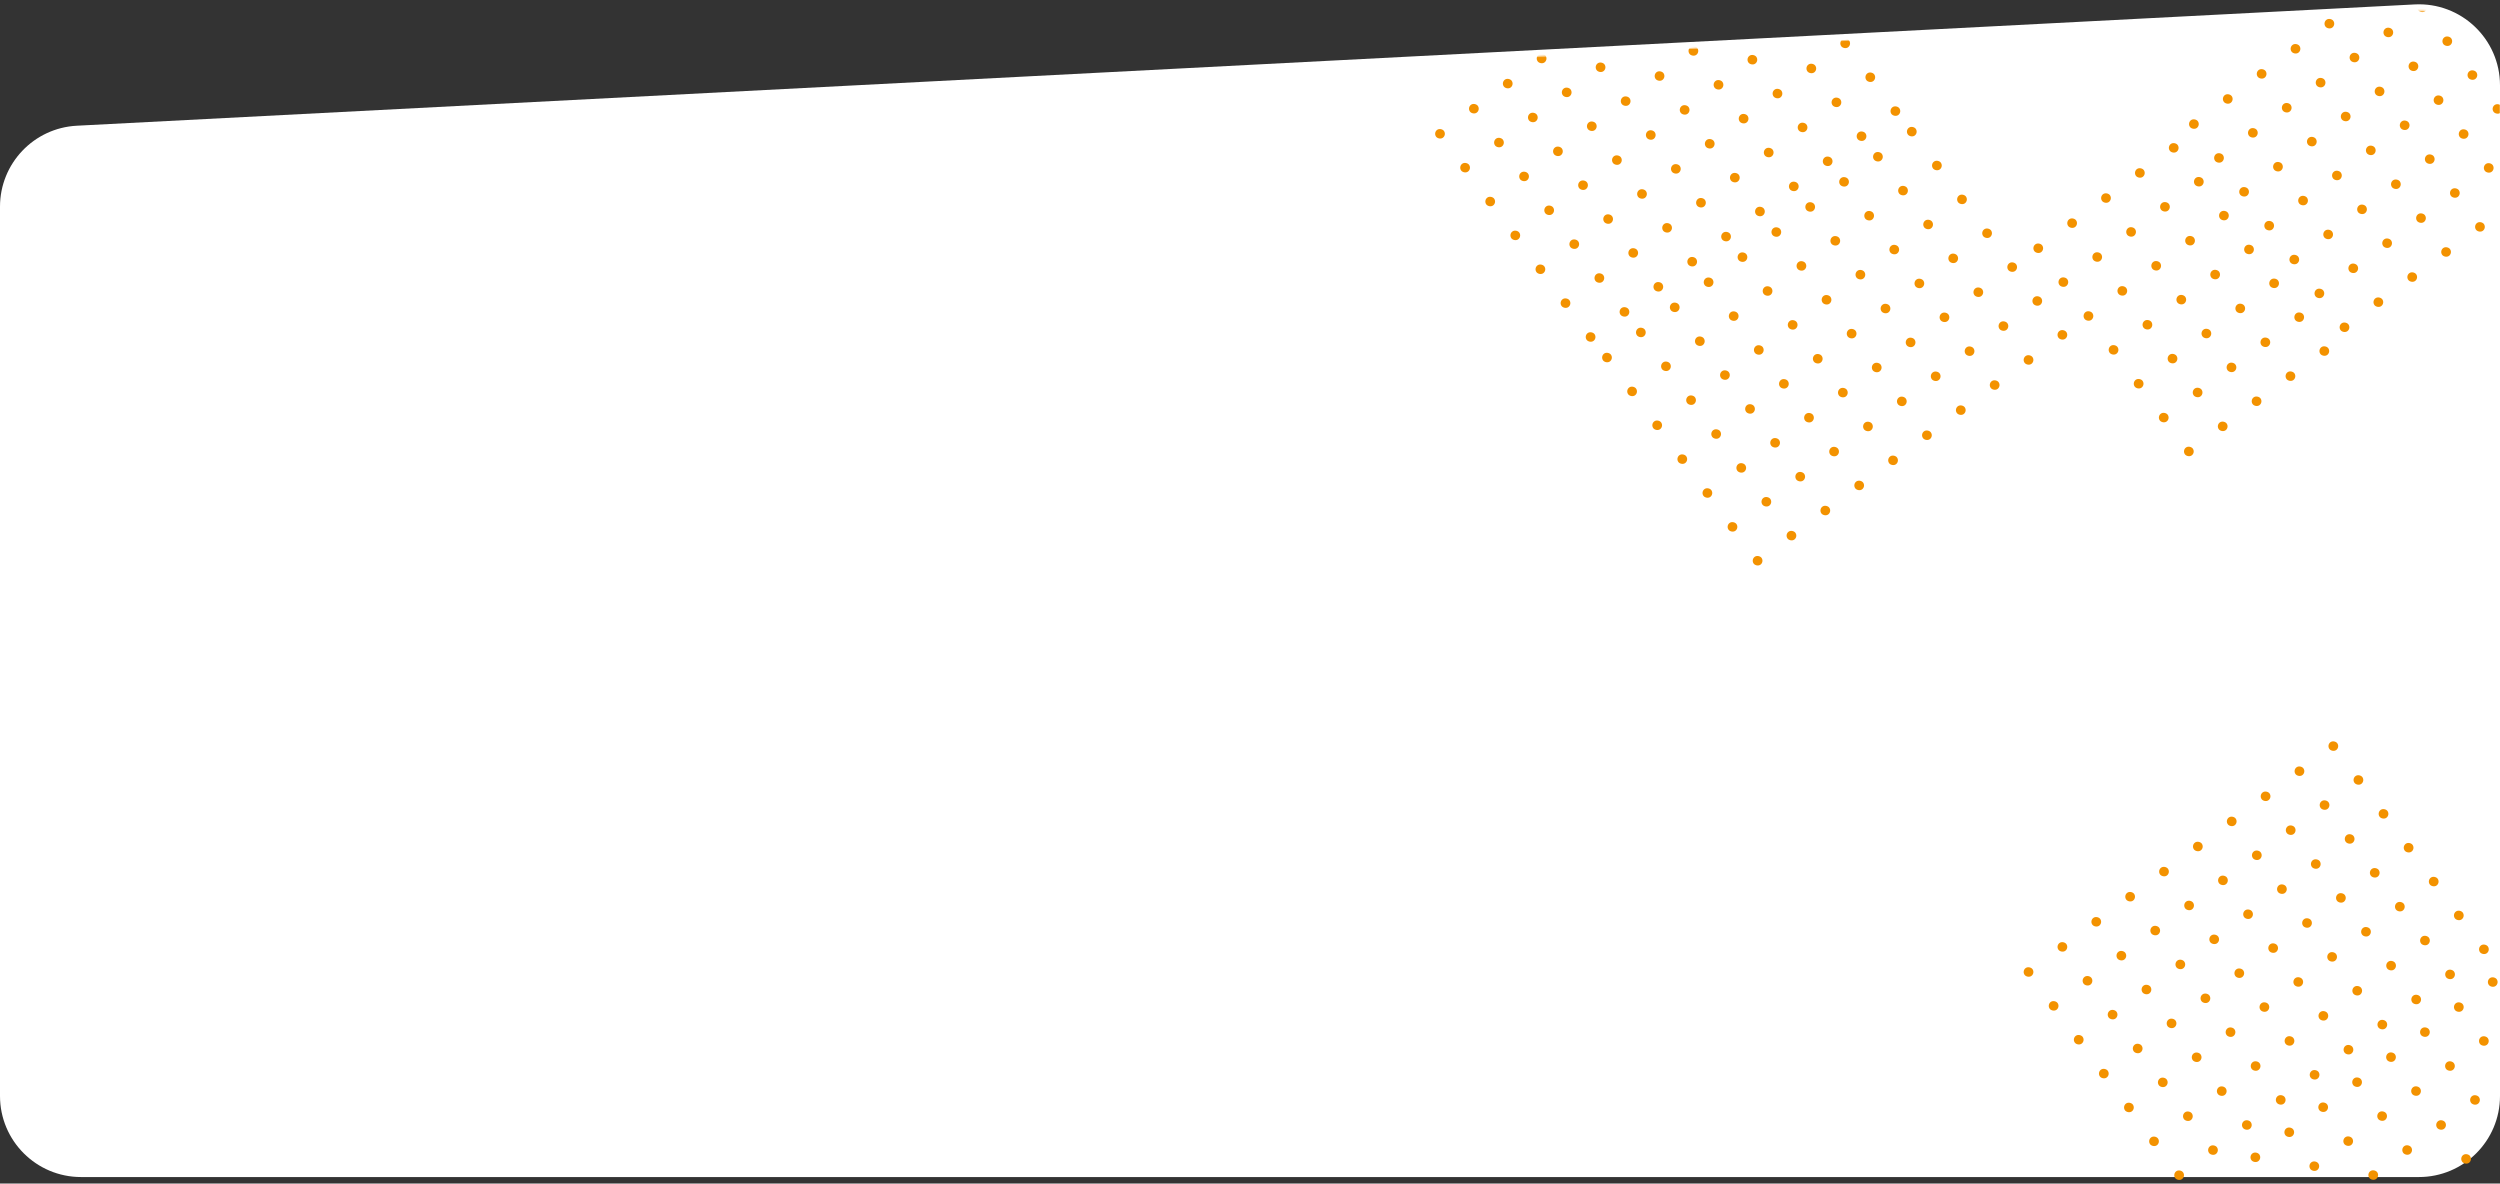 <svg width="1542" height="730" viewBox="0 0 1542 730" fill="none" xmlns="http://www.w3.org/2000/svg">
<rect x="0" y="0" width="1542" height="730" fill="#333333" stroke="none"/>
<path d="M1542 52.661C1542 24.029 1518 1.245 1489.41 2.728L47.41 77.54C20.838 78.919 0 100.866 0 127.473V676C0 703.614 22.386 726 50 726H1492C1519.61 726 1542 703.614 1542 676V52.661Z" fill="white"/>
<mask id="mask0" style="mask-type:alpha" maskUnits="userSpaceOnUse" x="0" y="6" width="1542" height="724">
<path d="M1542 56.661C1542 28.029 1518 5.245 1489.41 6.728L47.41 81.54C20.838 82.919 0 104.866 0 131.473V680C0 707.614 22.386 730 50 730H1492C1519.61 730 1542 707.614 1542 680V56.661Z" fill="white"/>
</mask>
<g mask="url(#mask0)">
<rect x="1468.92" y="19.385" width="6" height="6" rx="3" transform="rotate(-36.542 1468.92 19.385)" fill="#F39200"/>
<rect x="1489.81" y="3.904" width="6" height="6" rx="3" transform="rotate(-36.542 1489.81 3.904)" fill="#F39200"/>
<rect x="1484.41" y="40.273" width="6" height="6" rx="3" transform="rotate(-36.542 1484.41 40.273)" fill="#F39200"/>
<rect x="1505.29" y="24.793" width="6" height="6" rx="3" transform="rotate(-36.542 1505.29 24.793)" fill="#F39200"/>
<rect x="1526.18" y="9.312" width="6" height="6" rx="3" transform="rotate(-36.542 1526.18 9.312)" fill="#F39200"/>
<rect x="1499.89" y="61.162" width="6" height="6" rx="3" transform="rotate(-36.542 1499.89 61.162)" fill="#F39200"/>
<rect x="1520.78" y="45.681" width="6" height="6" rx="3" transform="rotate(-36.542 1520.78 45.681)" fill="#F39200"/>
<rect x="1541.67" y="30.2" width="6" height="6" rx="3" transform="rotate(-36.542 1541.67 30.2)" fill="#F39200"/>
<rect x="1515.37" y="82.051" width="6" height="6" rx="3" transform="rotate(-36.542 1515.37 82.051)" fill="#F39200"/>
<rect x="1536.26" y="66.57" width="6" height="6" rx="3" transform="rotate(-36.542 1536.26 66.57)" fill="#F39200"/>
<rect x="1530.85" y="102.94" width="6" height="6" rx="3" transform="rotate(-36.542 1530.85 102.94)" fill="#F39200"/>
<rect x="1349" y="75.9" width="6" height="6" rx="3" transform="rotate(-36.542 1349 75.9)" fill="#F39200"/>
<rect x="1369.89" y="60.419" width="6" height="6" rx="3" transform="rotate(-36.542 1369.89 60.419)" fill="#F39200"/>
<rect x="1390.78" y="44.939" width="6" height="6" rx="3" transform="rotate(-36.542 1390.78 44.939)" fill="#F39200"/>
<rect x="1411.67" y="29.458" width="6" height="6" rx="3" transform="rotate(-36.542 1411.67 29.458)" fill="#F39200"/>
<rect x="1432.56" y="13.977" width="6" height="6" rx="3" transform="rotate(-36.542 1432.56 13.977)" fill="#F39200"/>
<rect x="1364.48" y="96.789" width="6" height="6" rx="3" transform="rotate(-36.542 1364.48 96.789)" fill="#F39200"/>
<rect x="1385.37" y="81.308" width="6" height="6" rx="3" transform="rotate(-36.542 1385.37 81.308)" fill="#F39200"/>
<rect x="1406.26" y="65.827" width="6" height="6" rx="3" transform="rotate(-36.542 1406.26 65.827)" fill="#F39200"/>
<rect x="1427.15" y="50.346" width="6" height="6" rx="3" transform="rotate(-36.542 1427.15 50.346)" fill="#F39200"/>
<rect x="1448.04" y="34.866" width="6" height="6" rx="3" transform="rotate(-36.542 1448.04 34.866)" fill="#F39200"/>
<rect x="1379.96" y="117.678" width="6" height="6" rx="3" transform="rotate(-36.542 1379.96 117.678)" fill="#F39200"/>
<rect x="1400.85" y="102.197" width="6" height="6" rx="3" transform="rotate(-36.542 1400.85 102.197)" fill="#F39200"/>
<rect x="1421.74" y="86.716" width="6" height="6" rx="3" transform="rotate(-36.542 1421.74 86.716)" fill="#F39200"/>
<rect x="1442.63" y="71.235" width="6" height="6" rx="3" transform="rotate(-36.542 1442.63 71.235)" fill="#F39200"/>
<rect x="1463.52" y="55.754" width="6" height="6" rx="3" transform="rotate(-36.542 1463.52 55.754)" fill="#F39200"/>
<rect x="1395.44" y="138.567" width="6" height="6" rx="3" transform="rotate(-36.542 1395.44 138.567)" fill="#F39200"/>
<rect x="1416.33" y="123.086" width="6" height="6" rx="3" transform="rotate(-36.542 1416.33 123.086)" fill="#F39200"/>
<rect x="1437.22" y="107.605" width="6" height="6" rx="3" transform="rotate(-36.542 1437.22 107.605)" fill="#F39200"/>
<rect x="1458.11" y="92.124" width="6" height="6" rx="3" transform="rotate(-36.542 1458.11 92.124)" fill="#F39200"/>
<rect x="1479" y="76.643" width="6" height="6" rx="3" transform="rotate(-36.542 1479 76.643)" fill="#F39200"/>
<rect x="1410.92" y="159.456" width="6" height="6" rx="3" transform="rotate(-36.542 1410.92 159.456)" fill="#F39200"/>
<rect x="1431.81" y="143.975" width="6" height="6" rx="3" transform="rotate(-36.542 1431.81 143.975)" fill="#F39200"/>
<rect x="1452.7" y="128.494" width="6" height="6" rx="3" transform="rotate(-36.542 1452.7 128.494)" fill="#F39200"/>
<rect x="1473.59" y="113.013" width="6" height="6" rx="3" transform="rotate(-36.542 1473.59 113.013)" fill="#F39200"/>
<rect x="1494.48" y="97.532" width="6" height="6" rx="3" transform="rotate(-36.542 1494.48 97.532)" fill="#F39200"/>
<rect x="1426.4" y="180.344" width="6" height="6" rx="3" transform="rotate(-36.542 1426.4 180.344)" fill="#F39200"/>
<rect x="1447.29" y="164.863" width="6" height="6" rx="3" transform="rotate(-36.542 1447.29 164.863)" fill="#F39200"/>
<rect x="1468.18" y="149.383" width="6" height="6" rx="3" transform="rotate(-36.542 1468.18 149.383)" fill="#F39200"/>
<rect x="1489.07" y="133.902" width="6" height="6" rx="3" transform="rotate(-36.542 1489.07 133.902)" fill="#F39200"/>
<rect x="1509.96" y="118.421" width="6" height="6" rx="3" transform="rotate(-36.542 1509.96 118.421)" fill="#F39200"/>
<rect x="1441.89" y="201.233" width="6" height="6" rx="3" transform="rotate(-36.542 1441.89 201.233)" fill="#F39200"/>
<rect x="1462.77" y="185.752" width="6" height="6" rx="3" transform="rotate(-36.542 1462.77 185.752)" fill="#F39200"/>
<rect x="1483.66" y="170.271" width="6" height="6" rx="3" transform="rotate(-36.542 1483.66 170.271)" fill="#F39200"/>
<rect x="1504.55" y="154.791" width="6" height="6" rx="3" transform="rotate(-36.542 1504.55 154.791)" fill="#F39200"/>
<rect x="1525.44" y="139.31" width="6" height="6" rx="3" transform="rotate(-36.542 1525.44 139.31)" fill="#F39200"/>
<rect x="1253" y="152.496" width="6" height="6" rx="3" transform="rotate(-36.542 1253 152.496)" fill="#F39200"/>
<rect x="1273.89" y="137.015" width="6" height="6" rx="3" transform="rotate(-36.542 1273.89 137.015)" fill="#F39200"/>
<rect x="1294.78" y="121.534" width="6" height="6" rx="3" transform="rotate(-36.542 1294.78 121.534)" fill="#F39200"/>
<rect x="1315.67" y="106.053" width="6" height="6" rx="3" transform="rotate(-36.542 1315.67 106.053)" fill="#F39200"/>
<rect x="1336.56" y="90.573" width="6" height="6" rx="3" transform="rotate(-36.542 1336.56 90.573)" fill="#F39200"/>
<rect x="1268.48" y="173.385" width="6" height="6" rx="3" transform="rotate(-36.542 1268.48 173.385)" fill="#F39200"/>
<rect x="1289.37" y="157.904" width="6" height="6" rx="3" transform="rotate(-36.542 1289.37 157.904)" fill="#F39200"/>
<rect x="1310.26" y="142.423" width="6" height="6" rx="3" transform="rotate(-36.542 1310.26 142.423)" fill="#F39200"/>
<rect x="1331.15" y="126.942" width="6" height="6" rx="3" transform="rotate(-36.542 1331.15 126.942)" fill="#F39200"/>
<rect x="1352.04" y="111.461" width="6" height="6" rx="3" transform="rotate(-36.542 1352.04 111.461)" fill="#F39200"/>
<rect x="1283.96" y="194.274" width="6" height="6" rx="3" transform="rotate(-36.542 1283.96 194.274)" fill="#F39200"/>
<rect x="1304.85" y="178.793" width="6" height="6" rx="3" transform="rotate(-36.542 1304.85 178.793)" fill="#F39200"/>
<rect x="1325.74" y="163.312" width="6" height="6" rx="3" transform="rotate(-36.542 1325.74 163.312)" fill="#F39200"/>
<rect x="1346.63" y="147.831" width="6" height="6" rx="3" transform="rotate(-36.542 1346.63 147.831)" fill="#F39200"/>
<rect x="1367.52" y="132.35" width="6" height="6" rx="3" transform="rotate(-36.542 1367.52 132.35)" fill="#F39200"/>
<rect x="1299.44" y="215.163" width="6" height="6" rx="3" transform="rotate(-36.542 1299.44 215.163)" fill="#F39200"/>
<rect x="1320.33" y="199.682" width="6" height="6" rx="3" transform="rotate(-36.542 1320.33 199.682)" fill="#F39200"/>
<rect x="1341.22" y="184.201" width="6" height="6" rx="3" transform="rotate(-36.542 1341.22 184.201)" fill="#F39200"/>
<rect x="1362.11" y="168.72" width="6" height="6" rx="3" transform="rotate(-36.542 1362.11 168.72)" fill="#F39200"/>
<rect x="1383" y="153.239" width="6" height="6" rx="3" transform="rotate(-36.542 1383 153.239)" fill="#F39200"/>
<rect x="1314.92" y="236.051" width="6" height="6" rx="3" transform="rotate(-36.542 1314.92 236.051)" fill="#F39200"/>
<rect x="1335.81" y="220.57" width="6" height="6" rx="3" transform="rotate(-36.542 1335.81 220.57)" fill="#F39200"/>
<rect x="1356.7" y="205.089" width="6" height="6" rx="3" transform="rotate(-36.542 1356.7 205.089)" fill="#F39200"/>
<rect x="1377.59" y="189.608" width="6" height="6" rx="3" transform="rotate(-36.542 1377.59 189.608)" fill="#F39200"/>
<rect x="1398.48" y="174.128" width="6" height="6" rx="3" transform="rotate(-36.542 1398.48 174.128)" fill="#F39200"/>
<rect x="1330.4" y="256.94" width="6" height="6" rx="3" transform="rotate(-36.542 1330.4 256.94)" fill="#F39200"/>
<rect x="1351.29" y="241.459" width="6" height="6" rx="3" transform="rotate(-36.542 1351.29 241.459)" fill="#F39200"/>
<rect x="1372.18" y="225.979" width="6" height="6" rx="3" transform="rotate(-36.542 1372.18 225.979)" fill="#F39200"/>
<rect x="1393.07" y="210.498" width="6" height="6" rx="3" transform="rotate(-36.542 1393.07 210.498)" fill="#F39200"/>
<rect x="1413.96" y="195.017" width="6" height="6" rx="3" transform="rotate(-36.542 1413.96 195.017)" fill="#F39200"/>
<rect x="1345.89" y="277.829" width="6" height="6" rx="3" transform="rotate(-36.542 1345.89 277.829)" fill="#F39200"/>
<rect x="1366.77" y="262.348" width="6" height="6" rx="3" transform="rotate(-36.542 1366.77 262.348)" fill="#F39200"/>
<rect x="1387.66" y="246.867" width="6" height="6" rx="3" transform="rotate(-36.542 1387.66 246.867)" fill="#F39200"/>
<rect x="1408.55" y="231.386" width="6" height="6" rx="3" transform="rotate(-36.542 1408.55 231.386)" fill="#F39200"/>
<rect x="1429.44" y="215.905" width="6" height="6" rx="3" transform="rotate(-36.542 1429.44 215.905)" fill="#F39200"/>
<rect x="1470.58" y="651.421" width="6" height="6" rx="3" transform="rotate(-36.435 1470.58 651.421)" fill="#F39200"/>
<rect x="1491.5" y="635.979" width="6" height="6" rx="3" transform="rotate(-36.435 1491.5 635.979)" fill="#F39200"/>
<rect x="1512.41" y="620.538" width="6" height="6" rx="3" transform="rotate(-36.435 1512.41 620.538)" fill="#F39200"/>
<rect x="1533.33" y="605.096" width="6" height="6" rx="3" transform="rotate(-36.435 1533.33 605.096)" fill="#F39200"/>
<rect x="1486.02" y="672.339" width="6" height="6" rx="3" transform="rotate(-36.435 1486.02 672.339)" fill="#F39200"/>
<rect x="1506.94" y="656.897" width="6" height="6" rx="3" transform="rotate(-36.435 1506.94 656.897)" fill="#F39200"/>
<rect x="1527.85" y="641.456" width="6" height="6" rx="3" transform="rotate(-36.435 1527.85 641.456)" fill="#F39200"/>
<rect x="1501.46" y="693.256" width="6" height="6" rx="3" transform="rotate(-36.435 1501.46 693.256)" fill="#F39200"/>
<rect x="1522.38" y="677.815" width="6" height="6" rx="3" transform="rotate(-36.435 1522.38 677.815)" fill="#F39200"/>
<rect x="1516.9" y="714.174" width="6" height="6" rx="3" transform="rotate(-36.435 1516.9 714.174)" fill="#F39200"/>
<rect x="1386.91" y="713.188" width="6" height="6" rx="3" transform="rotate(-36.435 1386.91 713.188)" fill="#F39200"/>
<rect x="1407.82" y="697.746" width="6" height="6" rx="3" transform="rotate(-36.435 1407.82 697.746)" fill="#F39200"/>
<rect x="1428.74" y="682.304" width="6" height="6" rx="3" transform="rotate(-36.435 1428.74 682.304)" fill="#F39200"/>
<rect x="1449.66" y="666.862" width="6" height="6" rx="3" transform="rotate(-36.435 1449.66 666.862)" fill="#F39200"/>
<rect x="1423.27" y="718.664" width="6" height="6" rx="3" transform="rotate(-36.435 1423.27 718.664)" fill="#F39200"/>
<rect x="1444.18" y="703.222" width="6" height="6" rx="3" transform="rotate(-36.435 1444.18 703.222)" fill="#F39200"/>
<rect x="1465.1" y="687.78" width="6" height="6" rx="3" transform="rotate(-36.435 1465.1 687.78)" fill="#F39200"/>
<rect x="1459.62" y="724.14" width="6" height="6" rx="3" transform="rotate(-36.435 1459.62 724.14)" fill="#F39200"/>
<rect x="1480.54" y="708.698" width="6" height="6" rx="3" transform="rotate(-36.435 1480.54 708.698)" fill="#F39200"/>
<rect x="1351.44" y="521.496" width="6" height="6" rx="3" transform="rotate(-36.542 1351.44 521.496)" fill="#F39200"/>
<rect x="1372.33" y="506.015" width="6" height="6" rx="3" transform="rotate(-36.542 1372.33 506.015)" fill="#F39200"/>
<rect x="1393.22" y="490.534" width="6" height="6" rx="3" transform="rotate(-36.542 1393.22 490.534)" fill="#F39200"/>
<rect x="1414.11" y="475.053" width="6" height="6" rx="3" transform="rotate(-36.542 1414.11 475.053)" fill="#F39200"/>
<rect x="1435" y="459.573" width="6" height="6" rx="3" transform="rotate(-36.542 1435 459.573)" fill="#F39200"/>
<rect x="1366.92" y="542.385" width="6" height="6" rx="3" transform="rotate(-36.542 1366.92 542.385)" fill="#F39200"/>
<rect x="1387.81" y="526.904" width="6" height="6" rx="3" transform="rotate(-36.542 1387.81 526.904)" fill="#F39200"/>
<rect x="1408.7" y="511.423" width="6" height="6" rx="3" transform="rotate(-36.542 1408.7 511.423)" fill="#F39200"/>
<rect x="1429.59" y="495.942" width="6" height="6" rx="3" transform="rotate(-36.542 1429.59 495.942)" fill="#F39200"/>
<rect x="1450.48" y="480.461" width="6" height="6" rx="3" transform="rotate(-36.542 1450.48 480.461)" fill="#F39200"/>
<rect x="1382.41" y="563.274" width="6" height="6" rx="3" transform="rotate(-36.542 1382.41 563.274)" fill="#F39200"/>
<rect x="1403.29" y="547.793" width="6" height="6" rx="3" transform="rotate(-36.542 1403.29 547.793)" fill="#F39200"/>
<rect x="1424.18" y="532.312" width="6" height="6" rx="3" transform="rotate(-36.542 1424.18 532.312)" fill="#F39200"/>
<rect x="1445.07" y="516.831" width="6" height="6" rx="3" transform="rotate(-36.542 1445.07 516.831)" fill="#F39200"/>
<rect x="1465.96" y="501.35" width="6" height="6" rx="3" transform="rotate(-36.542 1465.96 501.35)" fill="#F39200"/>
<rect x="1397.89" y="584.163" width="6" height="6" rx="3" transform="rotate(-36.542 1397.89 584.163)" fill="#F39200"/>
<rect x="1418.78" y="568.682" width="6" height="6" rx="3" transform="rotate(-36.542 1418.78 568.682)" fill="#F39200"/>
<rect x="1439.67" y="553.201" width="6" height="6" rx="3" transform="rotate(-36.542 1439.67 553.201)" fill="#F39200"/>
<rect x="1460.55" y="537.72" width="6" height="6" rx="3" transform="rotate(-36.542 1460.55 537.72)" fill="#F39200"/>
<rect x="1481.44" y="522.239" width="6" height="6" rx="3" transform="rotate(-36.542 1481.44 522.239)" fill="#F39200"/>
<rect x="1413.37" y="605.051" width="6" height="6" rx="3" transform="rotate(-36.542 1413.37 605.051)" fill="#F39200"/>
<rect x="1434.26" y="589.57" width="6" height="6" rx="3" transform="rotate(-36.542 1434.26 589.57)" fill="#F39200"/>
<rect x="1455.15" y="574.089" width="6" height="6" rx="3" transform="rotate(-36.542 1455.15 574.089)" fill="#F39200"/>
<rect x="1476.03" y="558.608" width="6" height="6" rx="3" transform="rotate(-36.542 1476.03 558.608)" fill="#F39200"/>
<rect x="1496.92" y="543.128" width="6" height="6" rx="3" transform="rotate(-36.542 1496.92 543.128)" fill="#F39200"/>
<rect x="1428.85" y="625.94" width="6" height="6" rx="3" transform="rotate(-36.542 1428.85 625.94)" fill="#F39200"/>
<rect x="1449.74" y="610.459" width="6" height="6" rx="3" transform="rotate(-36.542 1449.74 610.459)" fill="#F39200"/>
<rect x="1470.63" y="594.979" width="6" height="6" rx="3" transform="rotate(-36.542 1470.63 594.979)" fill="#F39200"/>
<rect x="1491.52" y="579.498" width="6" height="6" rx="3" transform="rotate(-36.542 1491.52 579.498)" fill="#F39200"/>
<rect x="1512.4" y="564.017" width="6" height="6" rx="3" transform="rotate(-36.542 1512.4 564.017)" fill="#F39200"/>
<rect x="1444.33" y="646.829" width="6" height="6" rx="3" transform="rotate(-36.542 1444.33 646.829)" fill="#F39200"/>
<rect x="1465.22" y="631.348" width="6" height="6" rx="3" transform="rotate(-36.542 1465.22 631.348)" fill="#F39200"/>
<rect x="1486.11" y="615.867" width="6" height="6" rx="3" transform="rotate(-36.542 1486.11 615.867)" fill="#F39200"/>
<rect x="1507" y="600.386" width="6" height="6" rx="3" transform="rotate(-36.542 1507 600.386)" fill="#F39200"/>
<rect x="1527.88" y="584.905" width="6" height="6" rx="3" transform="rotate(-36.542 1527.88 584.905)" fill="#F39200"/>
<rect x="1247" y="598.9" width="6" height="6" rx="3" transform="rotate(-36.542 1247 598.9)" fill="#F39200"/>
<rect x="1267.89" y="583.419" width="6" height="6" rx="3" transform="rotate(-36.542 1267.89 583.419)" fill="#F39200"/>
<rect x="1288.78" y="567.938" width="6" height="6" rx="3" transform="rotate(-36.542 1288.78 567.938)" fill="#F39200"/>
<rect x="1309.67" y="552.458" width="6" height="6" rx="3" transform="rotate(-36.542 1309.67 552.458)" fill="#F39200"/>
<rect x="1330.56" y="536.977" width="6" height="6" rx="3" transform="rotate(-36.542 1330.56 536.977)" fill="#F39200"/>
<rect x="1262.48" y="619.789" width="6" height="6" rx="3" transform="rotate(-36.542 1262.48 619.789)" fill="#F39200"/>
<rect x="1283.37" y="604.308" width="6" height="6" rx="3" transform="rotate(-36.542 1283.37 604.308)" fill="#F39200"/>
<rect x="1304.26" y="588.828" width="6" height="6" rx="3" transform="rotate(-36.542 1304.26 588.828)" fill="#F39200"/>
<rect x="1325.15" y="573.347" width="6" height="6" rx="3" transform="rotate(-36.542 1325.15 573.347)" fill="#F39200"/>
<rect x="1346.04" y="557.866" width="6" height="6" rx="3" transform="rotate(-36.542 1346.04 557.866)" fill="#F39200"/>
<rect x="1277.96" y="640.678" width="6" height="6" rx="3" transform="rotate(-36.542 1277.96 640.678)" fill="#F39200"/>
<rect x="1298.85" y="625.197" width="6" height="6" rx="3" transform="rotate(-36.542 1298.85 625.197)" fill="#F39200"/>
<rect x="1319.74" y="609.716" width="6" height="6" rx="3" transform="rotate(-36.542 1319.74 609.716)" fill="#F39200"/>
<rect x="1340.63" y="594.235" width="6" height="6" rx="3" transform="rotate(-36.542 1340.63 594.235)" fill="#F39200"/>
<rect x="1361.52" y="578.754" width="6" height="6" rx="3" transform="rotate(-36.542 1361.52 578.754)" fill="#F39200"/>
<rect x="1293.44" y="661.567" width="6" height="6" rx="3" transform="rotate(-36.542 1293.44 661.567)" fill="#F39200"/>
<rect x="1314.33" y="646.086" width="6" height="6" rx="3" transform="rotate(-36.542 1314.33 646.086)" fill="#F39200"/>
<rect x="1335.22" y="630.605" width="6" height="6" rx="3" transform="rotate(-36.542 1335.22 630.605)" fill="#F39200"/>
<rect x="1356.11" y="615.124" width="6" height="6" rx="3" transform="rotate(-36.542 1356.11 615.124)" fill="#F39200"/>
<rect x="1377" y="599.643" width="6" height="6" rx="3" transform="rotate(-36.542 1377 599.643)" fill="#F39200"/>
<rect x="1308.92" y="682.456" width="6" height="6" rx="3" transform="rotate(-36.542 1308.92 682.456)" fill="#F39200"/>
<rect x="1329.81" y="666.975" width="6" height="6" rx="3" transform="rotate(-36.542 1329.81 666.975)" fill="#F39200"/>
<rect x="1350.7" y="651.494" width="6" height="6" rx="3" transform="rotate(-36.542 1350.7 651.494)" fill="#F39200"/>
<rect x="1371.59" y="636.013" width="6" height="6" rx="3" transform="rotate(-36.542 1371.59 636.013)" fill="#F39200"/>
<rect x="1392.48" y="620.532" width="6" height="6" rx="3" transform="rotate(-36.542 1392.48 620.532)" fill="#F39200"/>
<rect x="1324.4" y="703.344" width="6" height="6" rx="3" transform="rotate(-36.542 1324.4 703.344)" fill="#F39200"/>
<rect x="1345.29" y="687.863" width="6" height="6" rx="3" transform="rotate(-36.542 1345.29 687.863)" fill="#F39200"/>
<rect x="1366.18" y="672.383" width="6" height="6" rx="3" transform="rotate(-36.542 1366.18 672.383)" fill="#F39200"/>
<rect x="1387.07" y="656.902" width="6" height="6" rx="3" transform="rotate(-36.542 1387.07 656.902)" fill="#F39200"/>
<rect x="1407.96" y="641.421" width="6" height="6" rx="3" transform="rotate(-36.542 1407.96 641.421)" fill="#F39200"/>
<rect x="1339.89" y="724.233" width="6" height="6" rx="3" transform="rotate(-36.542 1339.89 724.233)" fill="#F39200"/>
<rect x="1360.77" y="708.752" width="6" height="6" rx="3" transform="rotate(-36.542 1360.77 708.752)" fill="#F39200"/>
<rect x="1381.66" y="693.271" width="6" height="6" rx="3" transform="rotate(-36.542 1381.66 693.271)" fill="#F39200"/>
<rect x="1402.55" y="677.791" width="6" height="6" rx="3" transform="rotate(-36.542 1402.55 677.791)" fill="#F39200"/>
<rect x="1423.44" y="662.31" width="6" height="6" rx="3" transform="rotate(-36.542 1423.44 662.31)" fill="#F39200"/>
<rect x="1091.44" y="142.497" width="6" height="6" rx="3" transform="rotate(-36.542 1091.44 142.497)" fill="#F39200"/>
<rect x="1112.33" y="127.016" width="6" height="6" rx="3" transform="rotate(-36.542 1112.33 127.016)" fill="#F39200"/>
<rect x="1133.22" y="111.535" width="6" height="6" rx="3" transform="rotate(-36.542 1133.22 111.535)" fill="#F39200"/>
<rect x="1154.11" y="96.054" width="6" height="6" rx="3" transform="rotate(-36.542 1154.11 96.054)" fill="#F39200"/>
<rect x="1175" y="80.573" width="6" height="6" rx="3" transform="rotate(-36.542 1175 80.573)" fill="#F39200"/>
<rect x="1106.92" y="163.385" width="6" height="6" rx="3" transform="rotate(-36.542 1106.92 163.385)" fill="#F39200"/>
<rect x="1127.81" y="147.904" width="6" height="6" rx="3" transform="rotate(-36.542 1127.81 147.904)" fill="#F39200"/>
<rect x="1148.7" y="132.424" width="6" height="6" rx="3" transform="rotate(-36.542 1148.7 132.424)" fill="#F39200"/>
<rect x="1169.59" y="116.943" width="6" height="6" rx="3" transform="rotate(-36.542 1169.59 116.943)" fill="#F39200"/>
<rect x="1190.48" y="101.462" width="6" height="6" rx="3" transform="rotate(-36.542 1190.48 101.462)" fill="#F39200"/>
<rect x="1122.41" y="184.274" width="6" height="6" rx="3" transform="rotate(-36.542 1122.41 184.274)" fill="#F39200"/>
<rect x="1143.29" y="168.793" width="6" height="6" rx="3" transform="rotate(-36.542 1143.29 168.793)" fill="#F39200"/>
<rect x="1164.18" y="153.312" width="6" height="6" rx="3" transform="rotate(-36.542 1164.18 153.312)" fill="#F39200"/>
<rect x="1185.07" y="137.832" width="6" height="6" rx="3" transform="rotate(-36.542 1185.07 137.832)" fill="#F39200"/>
<rect x="1205.96" y="122.351" width="6" height="6" rx="3" transform="rotate(-36.542 1205.96 122.351)" fill="#F39200"/>
<rect x="1137.89" y="205.163" width="6" height="6" rx="3" transform="rotate(-36.542 1137.89 205.163)" fill="#F39200"/>
<rect x="1158.78" y="189.682" width="6" height="6" rx="3" transform="rotate(-36.542 1158.78 189.682)" fill="#F39200"/>
<rect x="1179.67" y="174.201" width="6" height="6" rx="3" transform="rotate(-36.542 1179.67 174.201)" fill="#F39200"/>
<rect x="1200.55" y="158.72" width="6" height="6" rx="3" transform="rotate(-36.542 1200.55 158.72)" fill="#F39200"/>
<rect x="1221.44" y="143.239" width="6" height="6" rx="3" transform="rotate(-36.542 1221.44 143.239)" fill="#F39200"/>
<rect x="1153.37" y="226.052" width="6" height="6" rx="3" transform="rotate(-36.542 1153.37 226.052)" fill="#F39200"/>
<rect x="1174.26" y="210.571" width="6" height="6" rx="3" transform="rotate(-36.542 1174.26 210.571)" fill="#F39200"/>
<rect x="1195.15" y="195.09" width="6" height="6" rx="3" transform="rotate(-36.542 1195.15 195.09)" fill="#F39200"/>
<rect x="1216.03" y="179.609" width="6" height="6" rx="3" transform="rotate(-36.542 1216.03 179.609)" fill="#F39200"/>
<rect x="1236.92" y="164.128" width="6" height="6" rx="3" transform="rotate(-36.542 1236.92 164.128)" fill="#F39200"/>
<rect x="1168.85" y="246.94" width="6" height="6" rx="3" transform="rotate(-36.542 1168.85 246.94)" fill="#F39200"/>
<rect x="1189.74" y="231.459" width="6" height="6" rx="3" transform="rotate(-36.542 1189.74 231.459)" fill="#F39200"/>
<rect x="1210.63" y="215.979" width="6" height="6" rx="3" transform="rotate(-36.542 1210.63 215.979)" fill="#F39200"/>
<rect x="1231.52" y="200.498" width="6" height="6" rx="3" transform="rotate(-36.542 1231.52 200.498)" fill="#F39200"/>
<rect x="1252.4" y="185.017" width="6" height="6" rx="3" transform="rotate(-36.542 1252.4 185.017)" fill="#F39200"/>
<rect x="1184.33" y="267.83" width="6" height="6" rx="3" transform="rotate(-36.542 1184.33 267.83)" fill="#F39200"/>
<rect x="1205.22" y="252.349" width="6" height="6" rx="3" transform="rotate(-36.542 1205.22 252.349)" fill="#F39200"/>
<rect x="1226.11" y="236.868" width="6" height="6" rx="3" transform="rotate(-36.542 1226.11 236.868)" fill="#F39200"/>
<rect x="1247" y="221.387" width="6" height="6" rx="3" transform="rotate(-36.542 1247 221.387)" fill="#F39200"/>
<rect x="1267.88" y="205.906" width="6" height="6" rx="3" transform="rotate(-36.542 1267.88 205.906)" fill="#F39200"/>
<rect x="987" y="219.901" width="6" height="6" rx="3" transform="rotate(-36.542 987 219.901)" fill="#F39200"/>
<rect x="1007.89" y="204.42" width="6" height="6" rx="3" transform="rotate(-36.542 1007.89 204.42)" fill="#F39200"/>
<rect x="1028.78" y="188.939" width="6" height="6" rx="3" transform="rotate(-36.542 1028.78 188.939)" fill="#F39200"/>
<rect x="1049.67" y="173.458" width="6" height="6" rx="3" transform="rotate(-36.542 1049.67 173.458)" fill="#F39200"/>
<rect x="1070.56" y="157.978" width="6" height="6" rx="3" transform="rotate(-36.542 1070.56 157.978)" fill="#F39200"/>
<rect x="1002.48" y="240.79" width="6" height="6" rx="3" transform="rotate(-36.542 1002.48 240.79)" fill="#F39200"/>
<rect x="1023.37" y="225.309" width="6" height="6" rx="3" transform="rotate(-36.542 1023.37 225.309)" fill="#F39200"/>
<rect x="1044.26" y="209.828" width="6" height="6" rx="3" transform="rotate(-36.542 1044.26 209.828)" fill="#F39200"/>
<rect x="1065.15" y="194.347" width="6" height="6" rx="3" transform="rotate(-36.542 1065.15 194.347)" fill="#F39200"/>
<rect x="1086.04" y="178.866" width="6" height="6" rx="3" transform="rotate(-36.542 1086.04 178.866)" fill="#F39200"/>
<rect x="1017.96" y="261.679" width="6" height="6" rx="3" transform="rotate(-36.542 1017.96 261.679)" fill="#F39200"/>
<rect x="1038.85" y="246.198" width="6" height="6" rx="3" transform="rotate(-36.542 1038.85 246.198)" fill="#F39200"/>
<rect x="1059.74" y="230.717" width="6" height="6" rx="3" transform="rotate(-36.542 1059.74 230.717)" fill="#F39200"/>
<rect x="1080.63" y="215.236" width="6" height="6" rx="3" transform="rotate(-36.542 1080.63 215.236)" fill="#F39200"/>
<rect x="1101.52" y="199.755" width="6" height="6" rx="3" transform="rotate(-36.542 1101.52 199.755)" fill="#F39200"/>
<rect x="1033.44" y="282.567" width="6" height="6" rx="3" transform="rotate(-36.542 1033.44 282.567)" fill="#F39200"/>
<rect x="1054.33" y="267.086" width="6" height="6" rx="3" transform="rotate(-36.542 1054.33 267.086)" fill="#F39200"/>
<rect x="1075.22" y="251.605" width="6" height="6" rx="3" transform="rotate(-36.542 1075.22 251.605)" fill="#F39200"/>
<rect x="1096.11" y="236.125" width="6" height="6" rx="3" transform="rotate(-36.542 1096.11 236.125)" fill="#F39200"/>
<rect x="1117" y="220.644" width="6" height="6" rx="3" transform="rotate(-36.542 1117 220.644)" fill="#F39200"/>
<rect x="1048.92" y="303.456" width="6" height="6" rx="3" transform="rotate(-36.542 1048.92 303.456)" fill="#F39200"/>
<rect x="1069.81" y="287.975" width="6" height="6" rx="3" transform="rotate(-36.542 1069.81 287.975)" fill="#F39200"/>
<rect x="1090.7" y="272.494" width="6" height="6" rx="3" transform="rotate(-36.542 1090.7 272.494)" fill="#F39200"/>
<rect x="1111.59" y="257.013" width="6" height="6" rx="3" transform="rotate(-36.542 1111.59 257.013)" fill="#F39200"/>
<rect x="1132.48" y="241.533" width="6" height="6" rx="3" transform="rotate(-36.542 1132.48 241.533)" fill="#F39200"/>
<rect x="1064.4" y="324.345" width="6" height="6" rx="3" transform="rotate(-36.542 1064.4 324.345)" fill="#F39200"/>
<rect x="1085.29" y="308.864" width="6" height="6" rx="3" transform="rotate(-36.542 1085.29 308.864)" fill="#F39200"/>
<rect x="1106.18" y="293.383" width="6" height="6" rx="3" transform="rotate(-36.542 1106.18 293.383)" fill="#F39200"/>
<rect x="1127.07" y="277.902" width="6" height="6" rx="3" transform="rotate(-36.542 1127.07 277.902)" fill="#F39200"/>
<rect x="1147.96" y="262.421" width="6" height="6" rx="3" transform="rotate(-36.542 1147.96 262.421)" fill="#F39200"/>
<rect x="1079.89" y="345.234" width="6" height="6" rx="3" transform="rotate(-36.542 1079.89 345.234)" fill="#F39200"/>
<rect x="1100.77" y="329.753" width="6" height="6" rx="3" transform="rotate(-36.542 1100.77 329.753)" fill="#F39200"/>
<rect x="1121.66" y="314.272" width="6" height="6" rx="3" transform="rotate(-36.542 1121.66 314.272)" fill="#F39200"/>
<rect x="1142.55" y="298.791" width="6" height="6" rx="3" transform="rotate(-36.542 1142.55 298.791)" fill="#F39200"/>
<rect x="1163.44" y="283.31" width="6" height="6" rx="3" transform="rotate(-36.542 1163.44 283.31)" fill="#F39200"/>
<rect x="988.444" y="4.496" width="6" height="6" rx="3" transform="rotate(-36.542 988.444 4.496)" fill="#F39200"/>
<rect x="1003.92" y="25.385" width="6" height="6" rx="3" transform="rotate(-36.542 1003.92 25.385)" fill="#F39200"/>
<rect x="1024.81" y="9.904" width="6" height="6" rx="3" transform="rotate(-36.542 1024.81 9.904)" fill="#F39200"/>
<rect x="1019.41" y="46.273" width="6" height="6" rx="3" transform="rotate(-36.542 1019.41 46.273)" fill="#F39200"/>
<rect x="1040.29" y="30.793" width="6" height="6" rx="3" transform="rotate(-36.542 1040.29 30.793)" fill="#F39200"/>
<rect x="1061.18" y="15.312" width="6" height="6" rx="3" transform="rotate(-36.542 1061.18 15.312)" fill="#F39200"/>
<rect x="1034.89" y="67.162" width="6" height="6" rx="3" transform="rotate(-36.542 1034.89 67.162)" fill="#F39200"/>
<rect x="1055.78" y="51.681" width="6" height="6" rx="3" transform="rotate(-36.542 1055.78 51.681)" fill="#F39200"/>
<rect x="1076.67" y="36.2" width="6" height="6" rx="3" transform="rotate(-36.542 1076.67 36.2)" fill="#F39200"/>
<rect x="1097.55" y="20.72" width="6" height="6" rx="3" transform="rotate(-36.542 1097.55 20.72)" fill="#F39200"/>
<rect x="1118.44" y="5.239" width="6" height="6" rx="3" transform="rotate(-36.542 1118.44 5.239)" fill="#F39200"/>
<rect x="1050.37" y="88.051" width="6" height="6" rx="3" transform="rotate(-36.542 1050.37 88.051)" fill="#F39200"/>
<rect x="1071.26" y="72.57" width="6" height="6" rx="3" transform="rotate(-36.542 1071.26 72.57)" fill="#F39200"/>
<rect x="1092.15" y="57.089" width="6" height="6" rx="3" transform="rotate(-36.542 1092.15 57.089)" fill="#F39200"/>
<rect x="1113.03" y="41.608" width="6" height="6" rx="3" transform="rotate(-36.542 1113.03 41.608)" fill="#F39200"/>
<rect x="1133.92" y="26.127" width="6" height="6" rx="3" transform="rotate(-36.542 1133.92 26.127)" fill="#F39200"/>
<rect x="1065.85" y="108.94" width="6" height="6" rx="3" transform="rotate(-36.542 1065.85 108.94)" fill="#F39200"/>
<rect x="1086.74" y="93.459" width="6" height="6" rx="3" transform="rotate(-36.542 1086.74 93.459)" fill="#F39200"/>
<rect x="1107.63" y="77.978" width="6" height="6" rx="3" transform="rotate(-36.542 1107.63 77.978)" fill="#F39200"/>
<rect x="1128.52" y="62.497" width="6" height="6" rx="3" transform="rotate(-36.542 1128.52 62.497)" fill="#F39200"/>
<rect x="1149.4" y="47.016" width="6" height="6" rx="3" transform="rotate(-36.542 1149.4 47.016)" fill="#F39200"/>
<rect x="1081.33" y="129.829" width="6" height="6" rx="3" transform="rotate(-36.542 1081.33 129.829)" fill="#F39200"/>
<rect x="1102.22" y="114.348" width="6" height="6" rx="3" transform="rotate(-36.542 1102.22 114.348)" fill="#F39200"/>
<rect x="1123.11" y="98.867" width="6" height="6" rx="3" transform="rotate(-36.542 1123.11 98.867)" fill="#F39200"/>
<rect x="1144" y="83.386" width="6" height="6" rx="3" transform="rotate(-36.542 1144 83.386)" fill="#F39200"/>
<rect x="1164.88" y="67.905" width="6" height="6" rx="3" transform="rotate(-36.542 1164.88 67.905)" fill="#F39200"/>
<rect x="884" y="81.9" width="6" height="6" rx="3" transform="rotate(-36.542 884 81.9)" fill="#F39200"/>
<rect x="904.889" y="66.419" width="6" height="6" rx="3" transform="rotate(-36.542 904.889 66.419)" fill="#F39200"/>
<rect x="925.777" y="50.939" width="6" height="6" rx="3" transform="rotate(-36.542 925.777 50.939)" fill="#F39200"/>
<rect x="946.666" y="35.458" width="6" height="6" rx="3" transform="rotate(-36.542 946.666 35.458)" fill="#F39200"/>
<rect x="967.556" y="19.977" width="6" height="6" rx="3" transform="rotate(-36.542 967.556 19.977)" fill="#F39200"/>
<rect x="899.48" y="102.789" width="6" height="6" rx="3" transform="rotate(-36.542 899.48 102.789)" fill="#F39200"/>
<rect x="920.37" y="87.308" width="6" height="6" rx="3" transform="rotate(-36.542 920.37 87.308)" fill="#F39200"/>
<rect x="941.259" y="71.827" width="6" height="6" rx="3" transform="rotate(-36.542 941.259 71.827)" fill="#F39200"/>
<rect x="962.147" y="56.346" width="6" height="6" rx="3" transform="rotate(-36.542 962.147 56.346)" fill="#F39200"/>
<rect x="983.036" y="40.866" width="6" height="6" rx="3" transform="rotate(-36.542 983.036 40.866)" fill="#F39200"/>
<rect x="914.962" y="123.678" width="6" height="6" rx="3" transform="rotate(-36.542 914.962 123.678)" fill="#F39200"/>
<rect x="935.851" y="108.197" width="6" height="6" rx="3" transform="rotate(-36.542 935.851 108.197)" fill="#F39200"/>
<rect x="956.739" y="92.716" width="6" height="6" rx="3" transform="rotate(-36.542 956.739 92.716)" fill="#F39200"/>
<rect x="977.628" y="77.235" width="6" height="6" rx="3" transform="rotate(-36.542 977.628 77.235)" fill="#F39200"/>
<rect x="998.517" y="61.754" width="6" height="6" rx="3" transform="rotate(-36.542 998.517 61.754)" fill="#F39200"/>
<rect x="930.442" y="144.567" width="6" height="6" rx="3" transform="rotate(-36.542 930.442 144.567)" fill="#F39200"/>
<rect x="951.331" y="129.086" width="6" height="6" rx="3" transform="rotate(-36.542 951.331 129.086)" fill="#F39200"/>
<rect x="972.221" y="113.605" width="6" height="6" rx="3" transform="rotate(-36.542 972.221 113.605)" fill="#F39200"/>
<rect x="993.109" y="98.124" width="6" height="6" rx="3" transform="rotate(-36.542 993.109 98.124)" fill="#F39200"/>
<rect x="1014" y="82.643" width="6" height="6" rx="3" transform="rotate(-36.542 1014 82.643)" fill="#F39200"/>
<rect x="945.924" y="165.456" width="6" height="6" rx="3" transform="rotate(-36.542 945.924 165.456)" fill="#F39200"/>
<rect x="966.812" y="149.975" width="6" height="6" rx="3" transform="rotate(-36.542 966.812 149.975)" fill="#F39200"/>
<rect x="987.701" y="134.494" width="6" height="6" rx="3" transform="rotate(-36.542 987.701 134.494)" fill="#F39200"/>
<rect x="1008.59" y="119.013" width="6" height="6" rx="3" transform="rotate(-36.542 1008.59 119.013)" fill="#F39200"/>
<rect x="1029.48" y="103.532" width="6" height="6" rx="3" transform="rotate(-36.542 1029.48 103.532)" fill="#F39200"/>
<rect x="961.404" y="186.344" width="6" height="6" rx="3" transform="rotate(-36.542 961.404 186.344)" fill="#F39200"/>
<rect x="982.293" y="170.863" width="6" height="6" rx="3" transform="rotate(-36.542 982.293 170.863)" fill="#F39200"/>
<rect x="1003.18" y="155.383" width="6" height="6" rx="3" transform="rotate(-36.542 1003.18 155.383)" fill="#F39200"/>
<rect x="1024.07" y="139.902" width="6" height="6" rx="3" transform="rotate(-36.542 1024.07 139.902)" fill="#F39200"/>
<rect x="1044.96" y="124.421" width="6" height="6" rx="3" transform="rotate(-36.542 1044.96 124.421)" fill="#F39200"/>
<rect x="976.886" y="207.233" width="6" height="6" rx="3" transform="rotate(-36.542 976.886 207.233)" fill="#F39200"/>
<rect x="997.774" y="191.752" width="6" height="6" rx="3" transform="rotate(-36.542 997.774 191.752)" fill="#F39200"/>
<rect x="1018.66" y="176.271" width="6" height="6" rx="3" transform="rotate(-36.542 1018.66 176.271)" fill="#F39200"/>
<rect x="1039.55" y="160.791" width="6" height="6" rx="3" transform="rotate(-36.542 1039.55 160.791)" fill="#F39200"/>
<rect x="1060.44" y="145.31" width="6" height="6" rx="3" transform="rotate(-36.542 1060.44 145.31)" fill="#F39200"/>
</g>
</svg>
